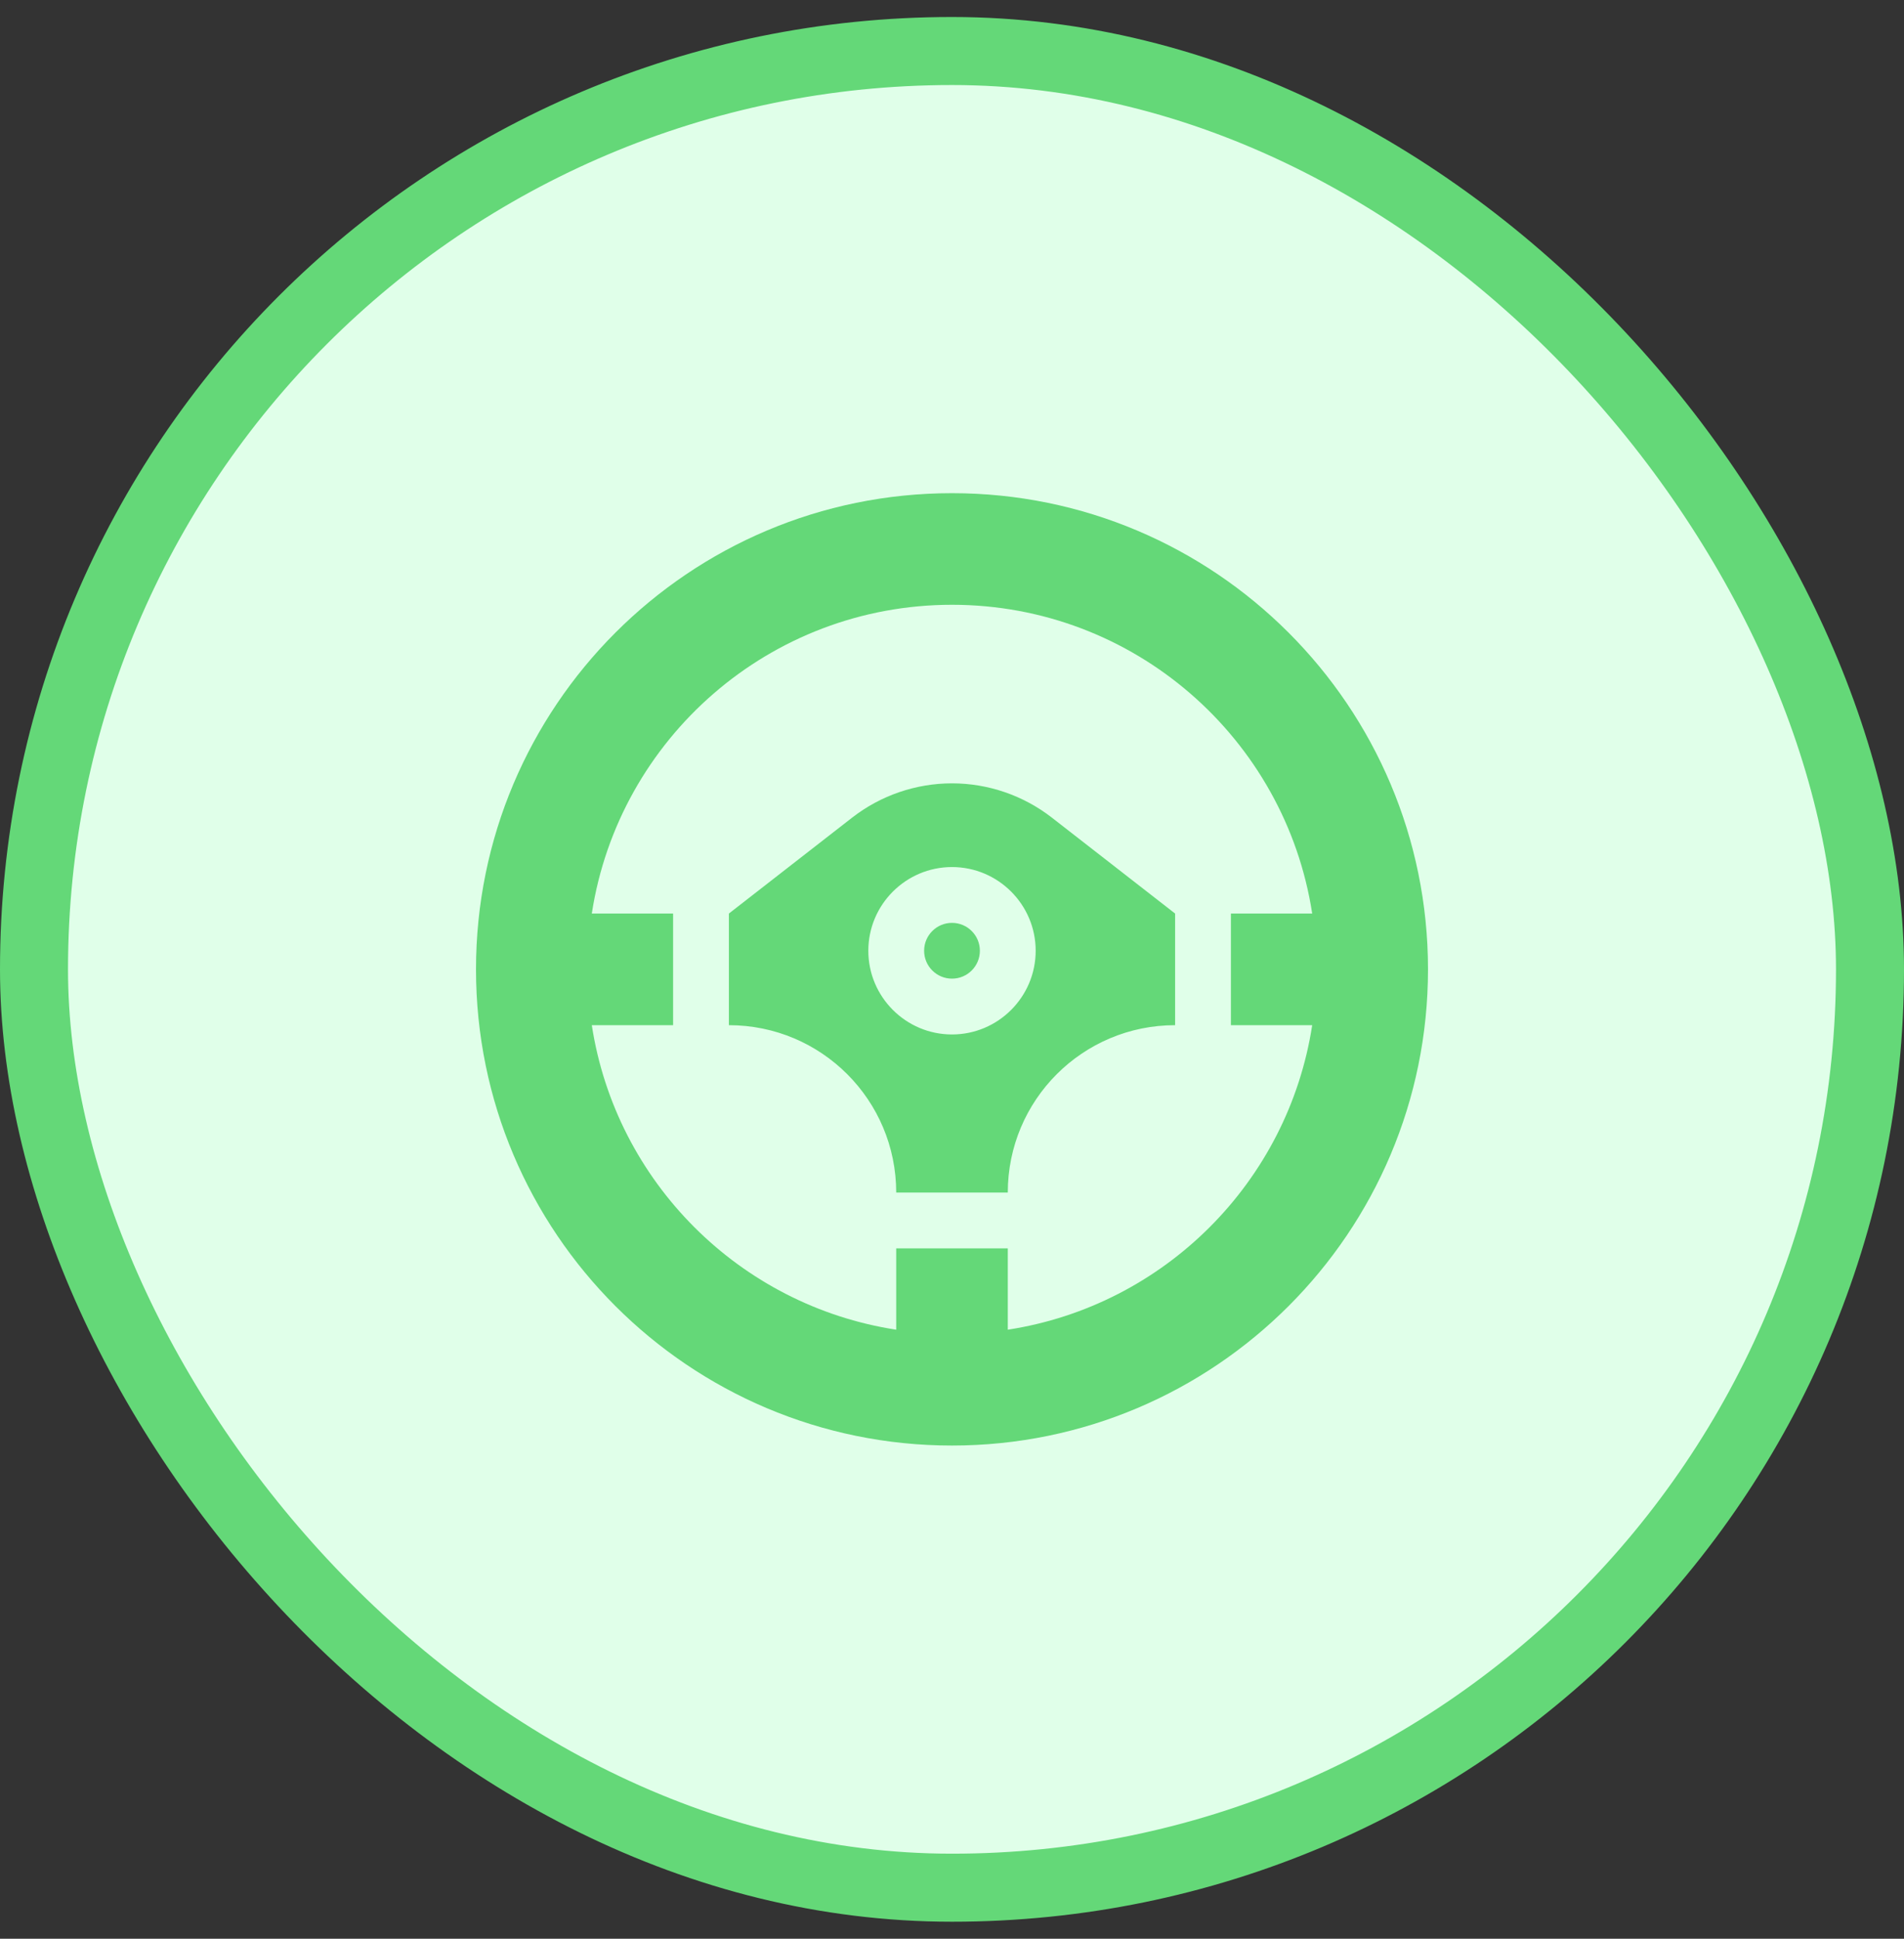 <svg width="56" height="57" viewBox="0 0 56 57" fill="none" xmlns="http://www.w3.org/2000/svg">
<rect x="0" y="0" width="56" height="57" fill="#333333" stroke="none"/>
<rect x="1" y="1.5" width="54" height="54" rx="27" fill="#E0FFE9"/>
<rect x="1" y="1.5" width="54" height="54" rx="27" stroke="#64D878" stroke-width="2"/>
<g clip-path="url(#clip0_6859_1596)">
<path d="M28 14.5C20.268 14.5 14 20.768 14 28.5C14 36.232 20.268 42.5 28 42.5C35.732 42.5 42 36.232 42 28.5C42 20.768 35.732 14.5 28 14.5ZM29.641 39.094V36.703H26.359V39.094C21.753 38.386 18.114 34.747 17.406 30.141H19.797V26.859H17.406C18.196 21.718 22.638 17.781 28 17.781C33.362 17.781 37.804 21.718 38.594 26.859H36.203V30.141H38.594C37.886 34.747 34.247 38.386 29.641 39.094Z" fill="#64D878"/>
<path d="M28 28.773C28.453 28.773 28.82 28.406 28.82 27.953C28.82 27.5 28.453 27.133 28 27.133C27.547 27.133 27.18 27.5 27.18 27.953C27.18 28.406 27.547 28.773 28 28.773Z" fill="#64D878"/>
<path d="M28 23.031C26.937 23.031 25.904 23.386 25.064 24.038L21.438 26.859V30.141C24.158 30.141 26.359 32.342 26.359 35.062H29.641C29.641 32.342 31.842 30.141 34.562 30.141V26.859L30.936 24.038C30.096 23.386 29.063 23.031 28 23.031ZM28 30.414C26.643 30.414 25.539 29.31 25.539 27.953C25.539 26.596 26.643 25.492 28 25.492C29.357 25.492 30.461 26.596 30.461 27.953C30.461 29.31 29.357 30.414 28 30.414Z" fill="#64D878"/>
</g>
<defs>
<clipPath id="clip0_6859_1596">
<rect width="28" height="28" fill="white" transform="translate(14 14.5)"/>
</clipPath>
</defs>
</svg>
